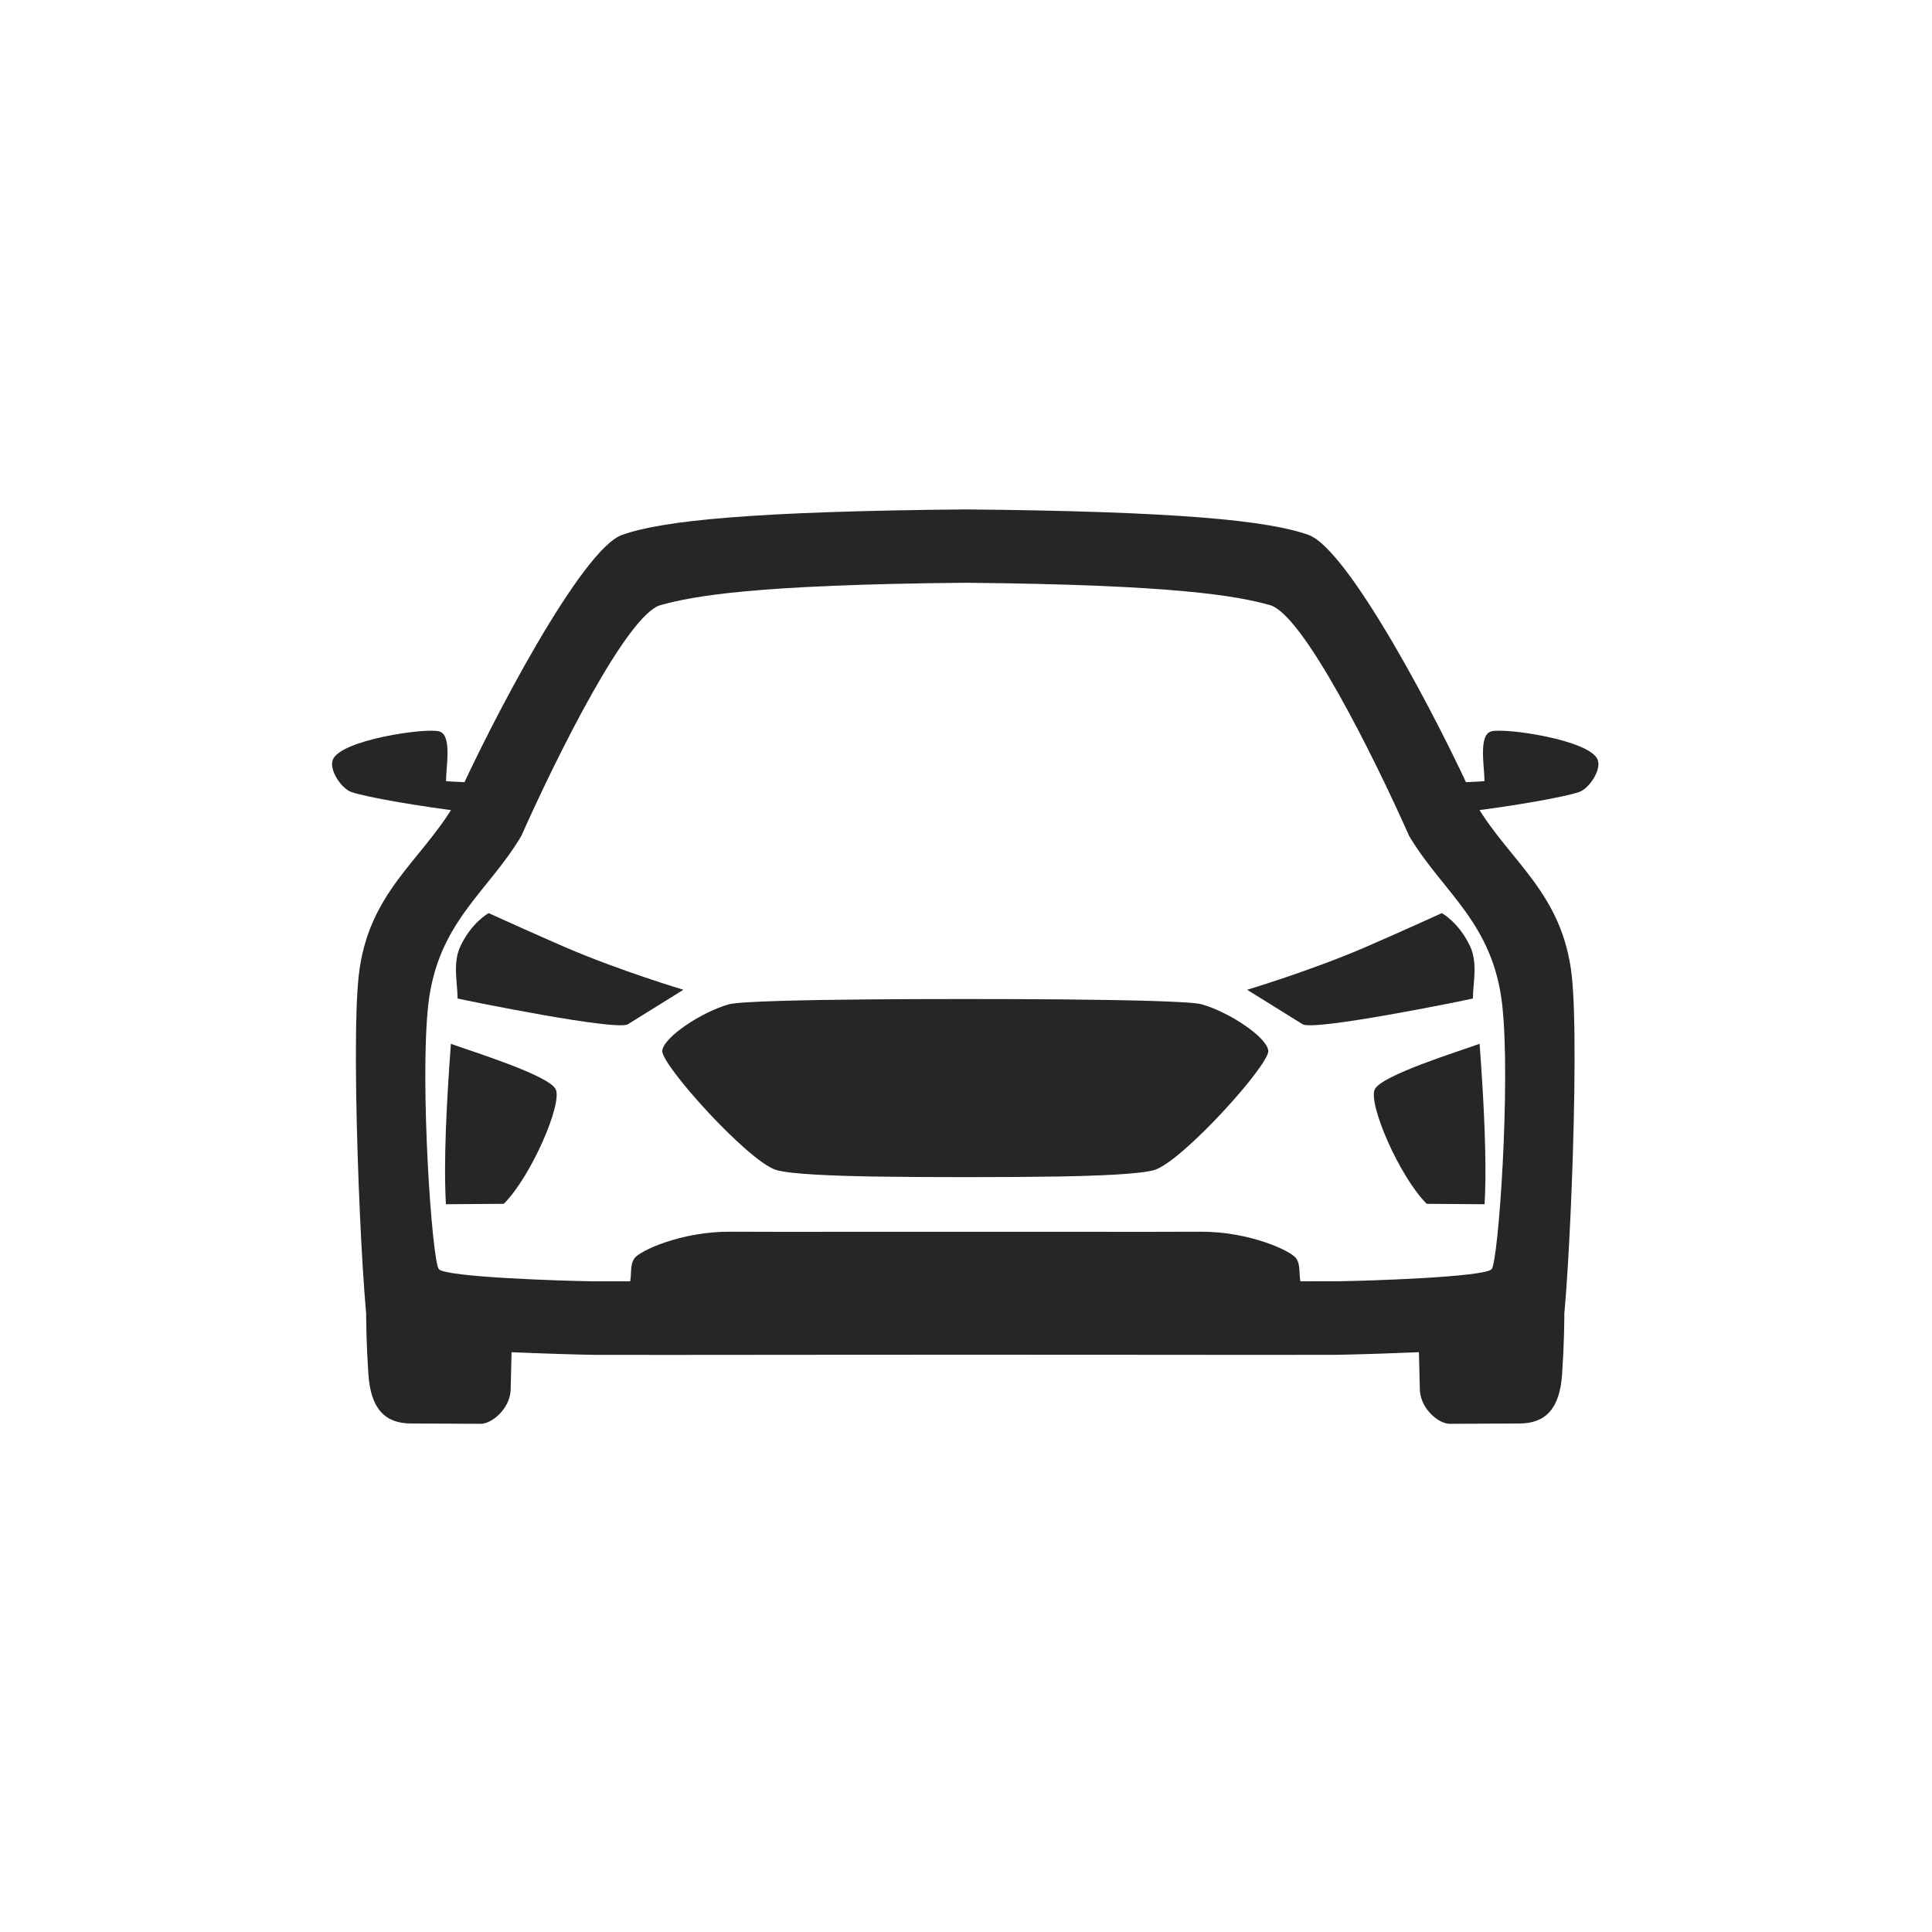 <svg width="1024" height="1024" viewBox="0 0 1024 1024" fill="none" xmlns="http://www.w3.org/2000/svg">
<g clip-path="url(#clip0_315_17012)">
<path d="M806.833 707.349C800.404 709.224 751.88 709.385 751.88 709.385L752.562 737.094C753.23 746.881 762.507 754.669 768.436 754.644L805.377 754.484C819.079 754.422 826.712 746.798 827.947 728.353C830.114 695.973 828.645 679.604 828.645 679.604C813.825 681.224 814.207 705.199 806.833 707.349ZM216.369 707.349C208.995 705.199 209.377 681.224 194.557 679.604C194.557 679.604 193.088 695.973 195.255 728.353C196.49 746.798 204.123 754.422 217.825 754.484L254.766 754.644C260.696 754.667 269.973 746.881 270.64 737.094L271.323 709.385C271.323 709.385 222.798 709.224 216.369 707.349ZM511.586 308.876C623.657 309.899 655.778 315.901 673.111 320.721C690.444 325.542 727.135 398.717 746.887 443.065C764.547 472.869 791.314 488.793 796.205 532.586C800.776 573.52 794.248 668.413 790.6 672.669C786.952 676.926 723.723 678.947 708.757 679.098C700.967 679.177 647.349 679.097 597.722 679.001C550.16 678.91 473.045 678.913 425.482 679.009C375.855 679.109 322.237 679.194 314.447 679.116C299.481 678.965 236.251 676.95 232.604 672.694C228.955 668.438 222.419 573.545 226.987 532.611C231.873 488.818 258.639 472.892 276.296 443.086C296.045 398.736 332.729 325.558 350.062 320.736C367.394 315.914 399.515 309.909 511.586 308.876ZM511.584 270.004C399.514 271.037 350.875 275.858 329.578 283.564C308.281 291.27 260.29 382.525 240.541 426.875C222.884 456.681 195.017 473.328 190.13 517.12C185.562 558.055 192.583 706.186 196.232 710.442C199.88 714.699 299.481 717.943 314.447 718.094C322.237 718.172 375.856 718.131 425.484 718.073C473.046 718.015 550.161 718.015 597.724 718.065C647.351 718.115 700.971 718.153 708.761 718.072C723.727 717.92 823.327 714.667 826.975 710.411C830.623 706.154 837.631 558.022 833.06 517.088C828.17 473.295 800.3 456.651 782.64 426.847C762.887 382.499 714.889 291.248 693.592 283.544C672.294 275.84 623.654 271.023 511.584 270V270.004ZM790.325 387.668V387.669C783.512 389.763 786.798 406.028 786.803 414.014C783.058 414.397 776.708 414.514 772.552 414.776C773.832 420.66 775.53 425.132 778.172 430.121C798.59 427.693 829.082 422.633 837.145 419.716C842.229 417.876 848.757 408.286 846.869 402.855C843.138 392.121 797.139 385.574 790.325 387.668ZM232.877 387.668C226.063 385.574 180.064 392.121 176.333 402.855C174.445 408.286 180.973 417.876 186.058 419.716C194.121 422.633 224.612 427.693 245.03 430.121C247.672 425.132 249.37 420.66 250.65 414.776C246.495 414.514 240.145 414.397 236.399 414.014C236.405 406.028 239.69 389.763 232.877 387.669V387.668ZM454.396 652.879C427.809 652.91 399.395 652.925 387.113 652.832C361.087 652.649 338.781 663.035 336.189 667.027C333.598 671.019 335.124 675.217 333.607 681.04C342.773 681.04 410.603 680.756 461.482 680.646C489.172 680.584 534.066 680.584 561.757 680.646C612.636 680.756 680.465 681.04 689.631 681.04C688.114 675.217 689.631 671.019 687.049 667.027C684.457 663.035 662.151 652.649 636.125 652.832C623.843 652.92 595.428 652.911 568.841 652.879C537.239 652.84 485.999 652.84 454.396 652.879ZM460.906 529.695C426.226 530.014 391.878 530.705 386.2 532.331C371.75 536.469 351.827 549.638 351.013 556.889C350.199 564.139 396.342 615.326 411.236 620.06C418.237 622.286 440.875 623.219 462.902 623.582C489.804 624.026 533.435 624.026 560.337 623.582C582.364 623.218 605.001 622.286 612.002 620.06C626.896 615.326 673.039 564.139 672.225 556.889C671.411 549.638 651.488 536.469 637.038 532.331C631.36 530.705 597.011 530.014 562.331 529.695C534.325 529.439 488.913 529.439 460.906 529.695ZM294.527 577.334C290.815 569.901 250.941 557.546 238.981 553.247C236.673 584.543 235.053 615.671 236.347 638.27C247.68 638.27 257.567 638.048 267.012 638.048C281.547 623.611 298.239 584.767 294.527 577.334ZM728.675 577.334C732.388 569.901 772.261 557.546 784.221 553.247C786.53 584.543 788.15 615.671 786.856 638.27C775.522 638.27 765.636 638.048 756.19 638.048C741.655 623.611 724.963 584.767 728.675 577.334Z" fill="#262625"/>
<path d="M362.201 524.598C362.201 524.598 328.6 514.53 300.034 502.233C283.489 495.111 259.013 483.979 259.013 483.979C259.013 483.979 250.053 488.761 244.041 501.496C239.796 510.49 242.529 521.018 242.529 529.233C247.511 530.391 326.842 546.583 332.802 542.87C338.763 539.157 362.201 524.598 362.201 524.598ZM661.001 524.598C661.001 524.598 694.603 514.53 723.169 502.233C739.714 495.111 764.189 483.979 764.189 483.979C764.189 483.979 773.149 488.761 779.161 501.496C783.406 510.49 780.674 521.018 780.674 529.233C775.692 530.391 696.361 546.583 690.4 542.87C684.44 539.157 661.001 524.598 661.001 524.598Z" fill="#262625"/>
</g>
<defs>
<clipPath id="clip0_315_17012">
<rect width="1024" height="1024" fill="white"/>
</clipPath>
</defs>
</svg>
